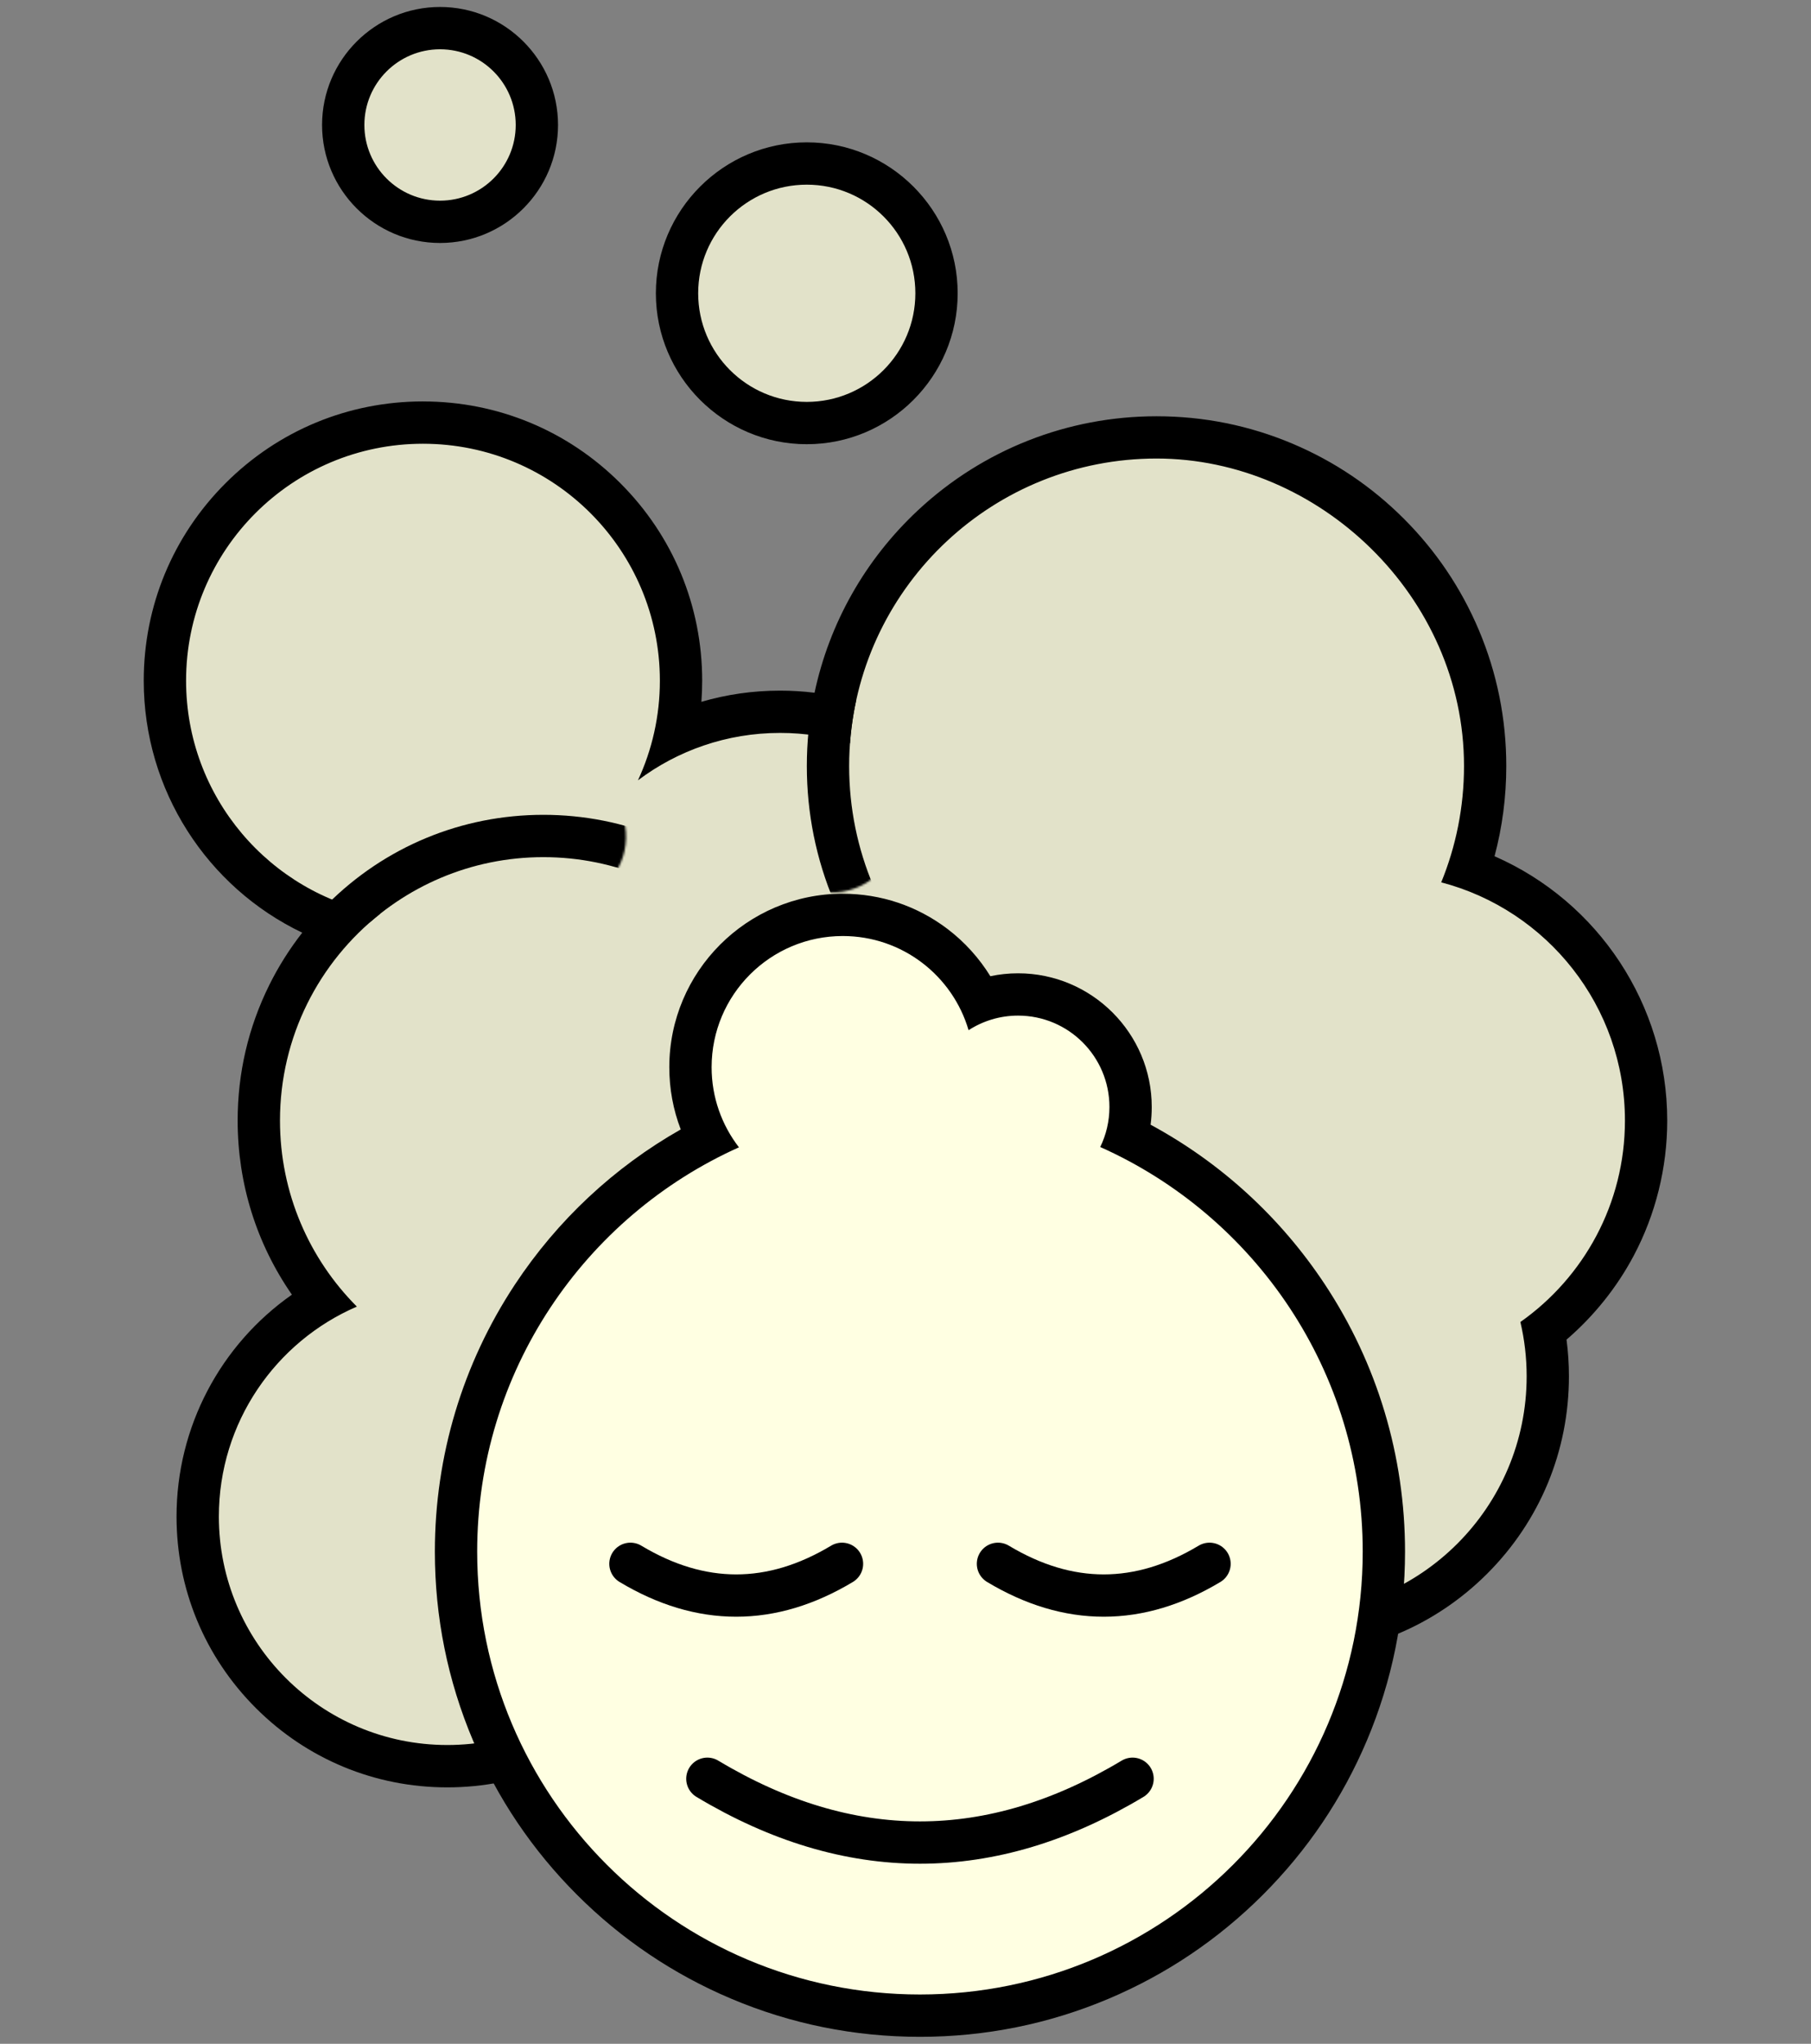 <?xml version="1.0" encoding="UTF-8"?>
<svg xmlns="http://www.w3.org/2000/svg" xmlns:xlink="http://www.w3.org/1999/xlink" viewBox="0 0 856.06 965.88">
  <rect x="0" y="0" width="856.06" height="965.88" fill="#808080" stroke="none"/>
  <defs>
    <style>
      .cls-1 {
        fill: #e2e2c9;
      }

      .cls-1, .cls-2, .cls-3 {
        stroke-width: 0px;
      }

      .cls-3 {
        fill: #ffffe2;
      }

      .cls-4 {
        mask: url(#mask-1);
      }

      .cls-5 {
        mask: url(#mask);
      }

      .cls-6 {
        fill: none;
        stroke: #000;
        stroke-linecap: round;
        stroke-linejoin: round;
        stroke-width: 20px;
      }
    </style>
    <mask id="mask" x="112.34" y="354.86" width="289.02" height="319.24" maskUnits="userSpaceOnUse">
      <g>
        <g>
          <path class="cls-3" d="m264.69,416.68c-1.56,0-3.13-.17-4.66-.52-11.42-2.56-18.63-13.94-16.06-25.36,2.19-9.76,10.71-16.58,20.7-16.58,1.56,0,3.13.17,4.66.52,5.53,1.24,10.25,4.56,13.28,9.35,3.03,4.79,4.02,10.48,2.78,16.01-2.19,9.76-10.71,16.58-20.7,16.58Z"/>
          <path class="cls-2" d="m264.67,384.22c.81,0,1.64.09,2.47.28,6.05,1.36,9.85,7.37,8.5,13.42-1.17,5.22-5.81,8.77-10.95,8.77-.81,0-1.64-.09-2.47-.28-6.05-1.36-9.85-7.37-8.5-13.42,1.17-5.22,5.81-8.77,10.95-8.77m0-20h0c-6.99,0-13.87,2.39-19.36,6.74-5.59,4.42-9.53,10.69-11.1,17.65-1.83,8.14-.38,16.5,4.09,23.55,4.46,7.05,11.4,11.93,19.54,13.76,2.25.51,4.55.76,6.85.76,6.99,0,13.87-2.39,19.36-6.74,5.59-4.42,9.53-10.69,11.1-17.65,1.83-8.14.38-16.5-4.09-23.55-4.46-7.05-11.4-11.93-19.54-13.76-2.25-.5-4.55-.76-6.85-.76h0Z"/>
        </g>
        <rect class="cls-3" x="145.41" y="354.86" width="118.09" height="81.17"/>
      </g>
    </mask>
    <mask id="mask-1" x="361.63" y="196.71" width="350.41" height="330.64" maskUnits="userSpaceOnUse">
      <g>
        <g>
          <path class="cls-3" d="m393.14,411.79c-10.54,0-19.46-7.55-21.21-17.95-1.97-11.7,5.94-22.83,17.65-24.8,1.19-.2,2.4-.3,3.59-.3,10.54,0,19.46,7.55,21.21,17.95,1.97,11.7-5.94,22.83-17.65,24.8-1.19.2-2.4.3-3.59.3Z"/>
          <path class="cls-2" d="m393.17,378.73c5.52,0,10.4,3.98,11.35,9.61,1.06,6.28-3.17,12.22-9.45,13.28-.65.11-1.29.16-1.93.16-5.52,0-10.4-3.98-11.35-9.61-1.06-6.28,3.17-12.22,9.45-13.28.65-.11,1.29-.16,1.93-.16m0-20h0c-1.75,0-3.52.15-5.25.44-17.14,2.89-28.74,19.19-25.85,36.33,2.57,15.23,15.64,26.29,31.07,26.29,1.75,0,3.52-.15,5.25-.44,8.3-1.4,15.57-5.95,20.45-12.81,4.88-6.86,6.8-15.21,5.4-23.52-2.57-15.23-15.64-26.29-31.07-26.29h0Z"/>
        </g>
        <rect class="cls-3" x="367.91" y="330.94" width="49.22" height="54.88"/>
      </g>
    </mask>
  </defs>
  <g id="Layer_4" data-name="Layer 4">
    <g>
      <g>
        <circle class="cls-1" cx="208.01" cy="59.06" r="45.77" transform="translate(102.74 247.94) rotate(-76.72)"/>
        <path class="cls-2" d="m208.01,23.29c19.76,0,35.77,16.02,35.77,35.77s-16.02,35.77-35.77,35.77-35.77-16.02-35.77-35.77,16.02-35.77,35.77-35.77m0-20c-30.75,0-55.77,25.02-55.77,55.77s25.02,55.77,55.77,55.77,55.77-25.02,55.77-55.77S238.76,3.29,208.01,3.29h0Z"/>
      </g>
      <g>
        <circle class="cls-1" cx="381.36" cy="138.6" r="61.33"/>
        <path class="cls-2" d="m381.36,87.27c28.35,0,51.33,22.98,51.33,51.33s-22.98,51.33-51.33,51.33-51.33-22.98-51.33-51.33,22.98-51.33,51.33-51.33m0-20c-39.33,0-71.33,32-71.33,71.33s32,71.33,71.33,71.33,71.33-32,71.33-71.33-32-71.33-71.33-71.33h0Z"/>
      </g>
      <g>
        <path class="cls-1" d="m211.45,834.69c-65.07,0-118-52.93-118-118,0-42.54,22.78-81.33,59.03-102.23-19.53-23.92-30.14-53.59-30.14-84.87,0-35,13.33-67.91,37.1-92.78-48.17-16.87-81.48-62.62-81.48-115.11,0-67.26,54.72-121.98,121.98-121.98s121.98,54.72,121.98,121.98c0,8.52-.86,16.9-2.57,25.08,15.41-6.85,32.12-10.4,49.4-10.4,8.23,0,16.38.82,24.37,2.44,5.17-34.52,21.81-66.24,47.61-90.33,28.85-26.94,66.49-41.78,105.98-41.78,85.64,0,155.32,69.68,155.32,155.32,0,16.64-2.6,32.92-7.74,48.54,49.86,17.78,83.82,65.26,83.82,119.02,0,38.83-17.96,75.52-48.35,99.41,1.25,7.06,1.88,14.24,1.88,21.43,0,67.21-54.68,121.9-121.9,121.9s-121.9-54.68-121.9-121.9c0-35.16,14.87-68.04,41.03-91.21-2.33-9.68-3.5-19.62-3.5-29.63,0-4.54.25-9.09.73-13.61-15.3-2.02-30.04-6.27-44.03-12.69-16.6,41.88-55.19,71.39-100.27,76.19-13.12,32.79-38.88,59.27-71.1,73.39,12.17,18.93,18.75,41.15,18.75,63.83,0,65.07-52.93,118-118,118Z"/>
        <path class="cls-2" d="m199.94,209.71c61.85,0,111.98,50.14,111.98,111.98,0,16.82-3.72,32.77-10.36,47.09,18.71-14.07,41.97-22.41,67.19-22.41,11.5,0,22.59,1.74,33.04,4.96,5.47-75.27,68.26-134.63,144.93-134.63s145.32,65.06,145.32,145.32c0,19.46-3.83,38.01-10.77,54.97,49.97,13.07,86.84,58.52,86.84,112.59,0,39.35-19.53,74.13-49.42,95.19,1.93,8.24,2.96,16.82,2.96,25.65,0,61.8-50.1,111.9-111.9,111.9s-111.9-50.1-111.9-111.9c0-35.51,16.54-67.15,42.33-87.65-3.13-10.52-4.81-21.66-4.81-33.2,0-7.71.76-15.25,2.19-22.54-22.12-1.38-42.89-7.7-61.23-17.87-12.89,44.96-53.2,78.32-101.68,80.84-12.71,37.02-42.37,66.16-79.72,78.14,15.33,18.65,24.53,42.51,24.53,68.54,0,59.65-48.35,108-108,108s-108-48.35-108-108c0-44.45,26.86-82.63,65.23-99.19-22.46-22.52-36.34-53.6-36.34-87.91,0-39.63,18.51-74.93,47.36-97.73-52.19-9.52-91.75-55.22-91.75-110.16,0-61.85,50.14-111.98,111.98-111.98m0-20c-35.25,0-68.4,13.73-93.33,38.66-24.93,24.93-38.66,58.07-38.66,93.33,0,51.84,30.03,97.61,74.92,119.08-6.02,7.72-11.27,16.03-15.59,24.76-9.91,20.02-14.94,41.57-14.94,64.05,0,29.82,8.98,58.27,25.65,82.26-33.77,23.65-54.54,62.54-54.54,104.85,0,34.19,13.31,66.33,37.49,90.51,24.18,24.18,56.32,37.49,90.51,37.49s66.33-13.31,90.51-37.49c24.18-24.18,37.49-56.32,37.49-90.51,0-20.82-5.12-41.29-14.7-59.54,28.16-15.05,50.85-39.21,64.01-68.49,42.84-6.53,79.6-33.77,98.47-72.34,9.15,3.54,18.58,6.23,28.23,8.07-.07,1.73-.1,3.46-.1,5.19,0,8.82.85,17.58,2.52,26.18-25.59,24.77-40.04,58.61-40.04,94.66s13.72,68.35,38.63,93.27,58.03,38.63,93.27,38.63,68.35-13.72,93.27-38.63,38.63-58.03,38.63-93.27c0-5.8-.38-11.6-1.14-17.33,12.93-11.12,23.79-24.64,31.77-39.68,10.36-19.53,15.83-41.6,15.83-63.82,0-54.79-32.67-103.53-81.63-124.94,3.69-13.83,5.55-28.1,5.55-42.62,0-22.31-4.37-43.96-13-64.36-8.33-19.69-20.24-37.37-35.42-52.54-15.18-15.18-32.85-27.09-52.54-35.42-20.39-8.63-42.05-13-64.36-13-42.04,0-82.1,15.79-112.81,44.47-24.95,23.3-41.86,53.33-48.86,86.2-5.39-.67-10.82-1-16.29-1-12.77,0-25.25,1.79-37.19,5.29.24-3.3.37-6.62.37-9.97,0-35.25-13.73-68.4-38.66-93.33-24.93-24.93-58.07-38.66-93.33-38.66h0Z"/>
      </g>
    </g>
  </g>
  <g id="Layer_5" data-name="Layer 5">
    <g class="cls-5">
      <path class="cls-2" d="m256.85,405.08c68.76,0,124.51,55.74,124.51,124.51s-55.74,124.51-124.51,124.51-124.51-55.74-124.51-124.51,55.74-124.51,124.51-124.51m0-20c-38.6,0-74.89,15.03-102.18,42.33-27.29,27.29-42.33,63.58-42.33,102.18s15.03,74.89,42.33,102.18c27.29,27.29,63.58,42.33,102.18,42.33s74.89-15.03,102.18-42.33c27.29-27.29,42.33-63.58,42.33-102.18s-15.03-74.89-42.33-102.18c-27.29-27.29-63.58-42.33-102.18-42.33h0Z"/>
    </g>
    <g class="cls-4">
      <path class="cls-2" d="m546.71,216.71c80.26,0,145.32,65.06,145.32,145.32s-65.06,145.32-145.32,145.32-145.32-65.06-145.32-145.32,65.06-145.32,145.32-145.32m0-20c-22.31,0-43.96,4.37-64.36,13-19.69,8.33-37.37,20.24-52.54,35.42s-27.09,32.85-35.42,52.54c-8.63,20.39-13,42.05-13,64.36s4.37,43.96,13,64.36c8.33,19.69,20.24,37.37,35.42,52.54s32.85,27.09,52.54,35.42c20.39,8.63,42.05,13,64.36,13s43.96-4.37,64.36-13c19.69-8.33,37.37-20.24,52.54-35.42s27.09-32.85,35.42-52.54c8.63-20.39,13-42.05,13-64.36s-4.37-43.96-13-64.36c-8.33-19.69-20.24-37.37-35.42-52.54s-32.85-27.09-52.54-35.42c-20.39-8.63-42.05-13-64.36-13h0Z"/>
    </g>
  </g>
  <g id="Layer_2" data-name="Layer 2">
    <g>
      <path class="cls-3" d="m434.87,952.59c-58.58,0-113.65-22.81-155.07-64.23-41.42-41.42-64.23-96.49-64.23-155.07,0-82.41,46.42-157.79,119.21-195.17-5.52-10.33-8.39-21.8-8.39-33.76,0-39.7,32.3-72,72-72,27.77,0,52.99,16.28,64.85,40.75,5.74-2.07,11.83-3.14,18.02-3.14,29.33,0,53.19,23.86,53.19,53.19,0,4.71-.6,9.32-1.8,13.78,74.13,36.96,121.53,113.02,121.53,196.34,0,58.58-22.81,113.65-64.23,155.07-41.42,41.42-96.49,64.23-155.07,64.23Z"/>
      <path class="cls-2" d="m398.38,442.36c28.16,0,51.92,18.78,59.47,44.5,6.74-4.35,14.77-6.89,23.39-6.89,23.86,0,43.19,19.34,43.19,43.19,0,6.78-1.57,13.2-4.35,18.91,73.12,32.64,124.08,105.97,124.08,191.21,0,115.59-93.71,209.3-209.3,209.3s-209.3-93.71-209.3-209.3c0-85.11,50.81-158.35,123.74-191.06-8.09-10.47-12.92-23.6-12.92-37.86,0-34.24,27.76-62,62-62m0-20c-45.21,0-82,36.78-82,82,0,10.21,1.84,20.12,5.41,29.4-31.45,17.84-58.29,42.88-78.4,73.33-24.75,37.48-37.83,81.12-37.83,126.2,0,30.95,6.07,60.98,18.03,89.26,11.55,27.31,28.08,51.83,49.13,72.88,21.05,21.05,45.57,37.58,72.88,49.13,28.28,11.96,58.31,18.03,89.26,18.03s60.98-6.07,89.26-18.03c27.31-11.55,51.83-28.08,72.88-49.13,21.05-21.05,37.58-45.57,49.13-72.88,11.96-28.28,18.03-58.31,18.03-89.26,0-45.16-13.12-88.86-37.94-126.37-20.96-31.67-49.19-57.47-82.33-75.39.36-2.75.54-5.54.54-8.36,0-34.85-28.35-63.19-63.19-63.19-4.43,0-8.82.46-13.1,1.37-5.29-8.56-12.15-16.17-20.2-22.29-14.36-10.91-31.5-16.68-49.57-16.68h0Z"/>
    </g>
  </g>
  <g id="Layer_3" data-name="Layer 3">
    <path class="cls-6" d="m298.01,739.05c33.33,20,66.67,20,100,0"/>
    <path class="cls-6" d="m471.74,739.05c33.33,20,66.67,20,100,0"/>
    <path class="cls-6" d="m334.37,840.63c67,40.2,134,40.2,200.99,0"/>
  </g>
</svg>